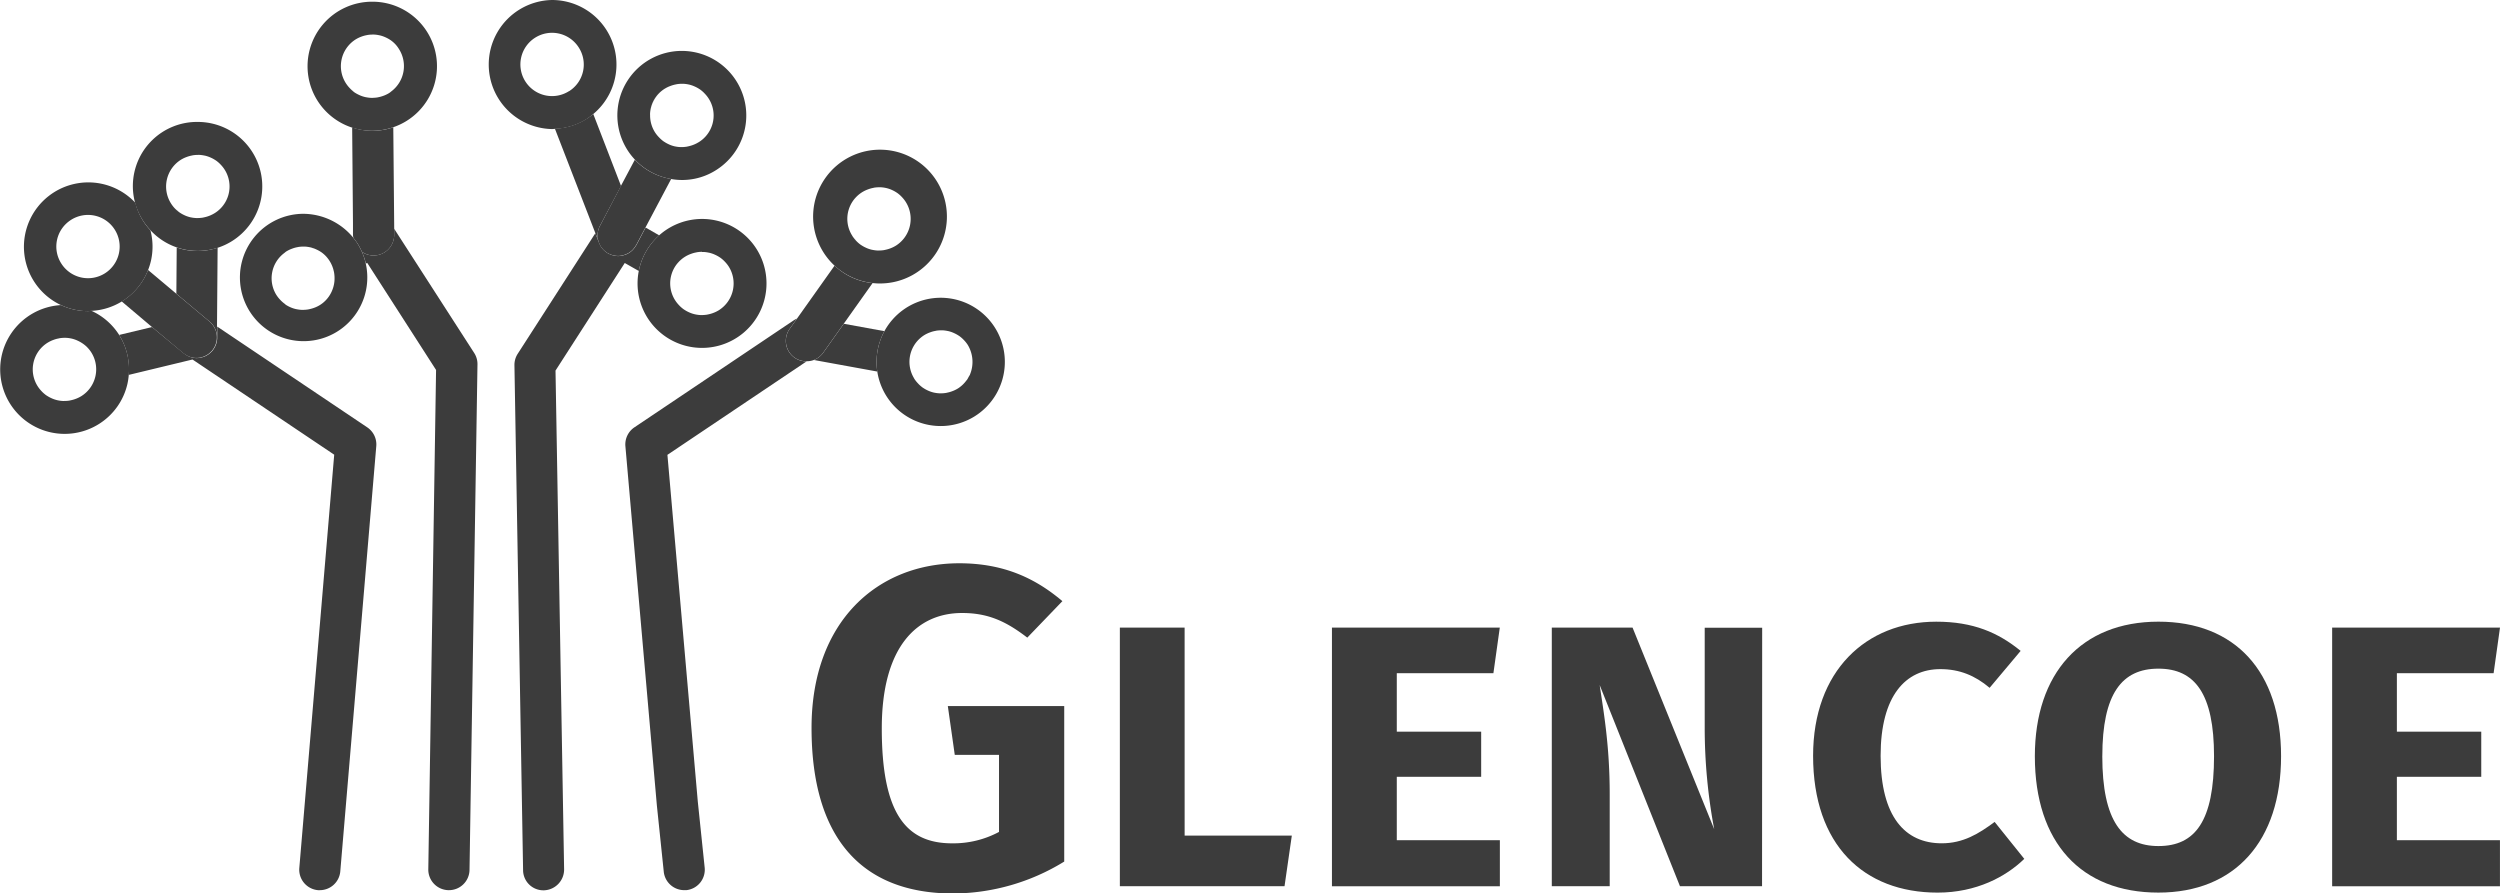 <svg xmlns="http://www.w3.org/2000/svg" viewBox="0 0 1052.41 376.13"><defs><style>.a{fill:#3c3c3c;}</style></defs><title>Element 1</title><path class="a" d="M35,144.7l-.18-.13.16.13Z"/><path class="a" d="M20,144.24a13.28,13.28,0,0,1,2.16-1.09,13.2,13.2,0,0,0-4.75,21.37A13.2,13.2,0,0,1,20,144.24Z"/><path class="a" d="M32.74,143.42a13.46,13.46,0,0,1,1.81,1A13.46,13.46,0,0,0,32.74,143.42Z"/><path class="a" d="M30.17,142.52a13.3,13.3,0,0,1,2.12.69A13.33,13.33,0,0,0,30.17,142.52Z"/><path class="a" d="M27.14,142.16a13.17,13.17,0,0,0-2,.17,13.13,13.13,0,0,1,2.28-.16Z"/><path class="a" d="M291.13,106.79a13.37,13.37,0,0,1,1.83-.5A13.34,13.34,0,0,0,291.13,106.79Z"/><path class="a" d="M27.8,142.2a13.47,13.47,0,0,1,2,.24A13.49,13.49,0,0,0,27.8,142.2Z"/><path class="a" d="M289.93,131.4a13.12,13.12,0,0,1-1.81-1A13.12,13.12,0,0,0,289.93,131.4Z"/><path class="a" d="M285.76,128.37a13.36,13.36,0,0,1-1.49-1.89A13.27,13.27,0,0,0,285.76,128.37Z"/><path class="a" d="M295.52,132.65a13.26,13.26,0,0,0,2.05-.17,13.11,13.11,0,0,1-2.29.16Z"/><path class="a" d="M302.65,130.58a13.29,13.29,0,0,1-2.15,1.08A13.32,13.32,0,0,0,302.65,130.58Z"/><path class="a" d="M294.87,132.62a13.41,13.41,0,0,1-2-.25A13.42,13.42,0,0,0,294.87,132.62Z"/><path class="a" d="M287.88,130.25a13.28,13.28,0,0,1-1.75-1.48A13.33,13.33,0,0,0,287.88,130.25Z"/><path class="a" d="M292.49,132.29a13.31,13.31,0,0,1-2.12-.69A13.33,13.33,0,0,0,292.49,132.29Z"/><path class="a" d="M22.79,142.93a13.22,13.22,0,0,1,1.8-.49A13.19,13.19,0,0,0,22.79,142.93Z"/><path class="a" d="M299.88,131.88a13.14,13.14,0,0,1-1.81.49A13.14,13.14,0,0,0,299.88,131.88Z"/><path class="a" d="M294.59,37.68a13.22,13.22,0,0,1,1.75,1.49A13.16,13.16,0,0,0,294.59,37.68Z"/><path class="a" d="M24.14,168.44a13.19,13.19,0,0,1-2.12-.69A13.19,13.19,0,0,0,24.14,168.44Z"/><path class="a" d="M27.17,168.8a13.22,13.22,0,0,0,2.05-.17,13.22,13.22,0,0,1-2.29.16Z"/><path class="a" d="M26.52,168.76a13.18,13.18,0,0,1-2-.24A13.18,13.18,0,0,0,26.52,168.76Z"/><path class="a" d="M83.47,65.2h-.23a13.4,13.4,0,0,0-2.05.17A13.36,13.36,0,0,1,83.47,65.2Z"/><path class="a" d="M34.3,166.72a13.32,13.32,0,0,1-2.15,1.08A13.29,13.29,0,0,0,34.3,166.72Z"/><path class="a" d="M31.52,168a13.21,13.21,0,0,1-1.8.49A13.21,13.21,0,0,0,31.52,168Z"/><path class="a" d="M290,35.64a13.47,13.47,0,0,1,2.12.69A13.34,13.34,0,0,0,290,35.64Z"/><path class="a" d="M273.67,48.41c0-.06,0-.11,0-.17S273.67,48.35,273.67,48.41Z"/><path class="a" d="M292.55,36.53a13.26,13.26,0,0,1,1.82,1A13.26,13.26,0,0,0,292.55,36.53Z"/><path class="a" d="M282.6,36a13.33,13.33,0,0,1,1.81-.49A13.33,13.33,0,0,0,282.6,36Z"/><path class="a" d="M21.58,167.55a13.28,13.28,0,0,1-1.82-1A13.23,13.23,0,0,0,21.58,167.55Z"/><path class="a" d="M19.54,166.4a13.43,13.43,0,0,1-1.76-1.49A13.31,13.31,0,0,0,19.54,166.4Z"/><path class="a" d="M287.61,35.32a13.56,13.56,0,0,1,2,.24A13.56,13.56,0,0,0,287.61,35.32Z"/><path class="a" d="M147.55,18.32a13.32,13.32,0,0,0-2,16.71h0A13.32,13.32,0,0,1,147.55,18.32Z"/><path class="a" d="M159.83,14.93a13.3,13.3,0,0,1,2.12.69A13.3,13.3,0,0,0,159.83,14.93Z"/><path class="a" d="M120,128a13.28,13.28,0,0,1-1.75-1.48A13.23,13.23,0,0,0,120,128Z"/><path class="a" d="M117.86,126.17a13.35,13.35,0,0,1-1.47-1.87A13.41,13.41,0,0,0,117.86,126.17Z"/><path class="a" d="M305.26,110.3a13.36,13.36,0,0,1,1.47,1.87A13.36,13.36,0,0,0,305.26,110.3Z"/><path class="a" d="M123.24,104.58a13.15,13.15,0,0,1,1.81-.49A13.15,13.15,0,0,0,123.24,104.58Z"/><path class="a" d="M128.24,103.85a13.43,13.43,0,0,1,2,.25A13.43,13.43,0,0,0,128.24,103.85Z"/><path class="a" d="M124.6,130.09a13.41,13.41,0,0,1-2.13-.69A13.41,13.41,0,0,0,124.6,130.09Z"/><path class="a" d="M127.6,103.81a13.24,13.24,0,0,0-2.05.17,13.1,13.1,0,0,1,2.29-.16Z"/><path class="a" d="M164.44,17a13.31,13.31,0,0,1,1.75,1.48A13.31,13.31,0,0,0,164.44,17Z"/><path class="a" d="M164.91,38.38h0a13.2,13.2,0,0,0,5-8.23A13.2,13.2,0,0,1,164.91,38.38Z"/><path class="a" d="M127,130.41a13.22,13.22,0,0,1-2-.25A13.22,13.22,0,0,0,127,130.41Z"/><path class="a" d="M166.56,18.85A13.31,13.31,0,0,1,168,20.73,13.23,13.23,0,0,0,166.56,18.85Z"/><path class="a" d="M148.64,38.34a13,13,0,0,1-1.2-1,12.9,12.9,0,0,0,1.19,1.05Z"/><path class="a" d="M127.62,130.45a13.3,13.3,0,0,0,2.06-.17,13.37,13.37,0,0,1-2.3.16Z"/><path class="a" d="M162.39,15.82a13.1,13.1,0,0,1,1.81,1A13.14,13.14,0,0,0,162.39,15.82Z"/><path class="a" d="M132,129.68a13.19,13.19,0,0,1-1.83.5A13.4,13.4,0,0,0,132,129.68Z"/><path class="a" d="M122,129.2a13.06,13.06,0,0,1-1.81-1A13.22,13.22,0,0,0,122,129.2Z"/><path class="a" d="M295.49,106a13.27,13.27,0,0,0-2.06.17,13.34,13.34,0,0,1,2.3-.16Z"/><path class="a" d="M296.14,106.06a13.36,13.36,0,0,1,2,.25A13.35,13.35,0,0,0,296.14,106.06Z"/><path class="a" d="M147.07,36.93A13.22,13.22,0,0,1,145.58,35,13.27,13.27,0,0,0,147.07,36.93Z"/><path class="a" d="M149.67,16.65a13.24,13.24,0,0,1,2.15-1.08A13.24,13.24,0,0,0,149.67,16.65Z"/><path class="a" d="M303.13,108.42a13.26,13.26,0,0,1,1.75,1.48A13.15,13.15,0,0,0,303.13,108.42Z"/><path class="a" d="M301.09,107.27a13.32,13.32,0,0,1,1.81,1A13.32,13.32,0,0,0,301.09,107.27Z"/><path class="a" d="M298.52,106.38a13.5,13.5,0,0,1,2.12.69A13.52,13.52,0,0,0,298.52,106.38Z"/><path class="a" d="M156.8,14.57a13.25,13.25,0,0,0-2.05.17,13.29,13.29,0,0,1,2.29-.16Z"/><path class="a" d="M91.82,88.62h0A13.12,13.12,0,0,0,93,69.46a13.13,13.13,0,0,1-1.16,19.16Z"/><path class="a" d="M131.65,104.47c-.34-.11-.68-.21-1-.3.34.08.66.22,1,.32Z"/><path class="a" d="M157.45,14.61a13.46,13.46,0,0,1,2,.25A13.46,13.46,0,0,0,157.45,14.61Z"/><path class="a" d="M134.76,128.37a13.26,13.26,0,0,1-2.16,1.09,12.53,12.53,0,0,0,5.67-4.39A13.23,13.23,0,0,1,134.76,128.37Z"/><path class="a" d="M152.44,15.34a13.47,13.47,0,0,1,1.82-.49A13.47,13.47,0,0,0,152.44,15.34Z"/><path class="a" d="M140.71,119.22a13.29,13.29,0,0,1-1.58,4.48,13.29,13.29,0,0,0,1.58-4.48Z"/><path class="a" d="M122.62,104.81a13.36,13.36,0,0,0-2.16,1.08c-.28.18-.51.41-.77.61.26-.2.49-.43.77-.61A13.39,13.39,0,0,1,122.62,104.81Z"/><path class="a" d="M287,35.28a13.4,13.4,0,0,0-2.05.17,13.38,13.38,0,0,1,2.29-.16Z"/><path class="a" d="M389,141.13a13.37,13.37,0,0,1,2.16-1.08,13.24,13.24,0,0,0-2.16,1.08,12.91,12.91,0,0,0-1.31,1h0A13.12,13.12,0,0,1,389,141.13Z"/><path class="a" d="M83.88,65.22a13.38,13.38,0,0,1,2,.25A13.38,13.38,0,0,0,83.88,65.22Z"/><path class="a" d="M409.28,154.32a13.22,13.22,0,0,0-.27-5.24A13.22,13.22,0,0,1,409.28,154.32Z"/><path class="a" d="M395.52,165.65a13.27,13.27,0,0,1-2-.24A13.27,13.27,0,0,0,395.52,165.65Z"/><path class="a" d="M390.58,164.43a13.12,13.12,0,0,1-1.81-1A13.28,13.28,0,0,0,390.58,164.43Z"/><path class="a" d="M393.14,165.33a13.45,13.45,0,0,1-2.12-.69A13.43,13.43,0,0,0,393.14,165.33Z"/><path class="a" d="M403.31,163.61h0a13.19,13.19,0,0,0,3.45-3.24A13.2,13.2,0,0,1,403.31,163.61Z"/><path class="a" d="M388.54,163.28a13.38,13.38,0,0,1-1.75-1.49A13.22,13.22,0,0,0,388.54,163.28Z"/><path class="a" d="M384.78,159.23h0c.06.09.08.19.14.28a13.36,13.36,0,0,0,1.49,1.89,13.36,13.36,0,0,1-1.49-1.89C384.87,159.42,384.84,159.32,384.78,159.23Z"/><path class="a" d="M379.8,83.13A13.24,13.24,0,0,1,381.28,85,13.33,13.33,0,0,0,379.8,83.13Z"/><path class="a" d="M362.9,80.93a13.41,13.41,0,0,1,2.16-1.08,12.58,12.58,0,0,0-5.69,4.42A13.23,13.23,0,0,1,362.9,80.93Z"/><path class="a" d="M358.81,99.31a13.26,13.26,0,0,1-.28-13.72,13.26,13.26,0,0,0,.28,13.72c.22.34.46.65.7,1l0,0C359.3,99.93,359,99.65,358.81,99.31Z"/><path class="a" d="M365.68,79.62a13,13,0,0,1,1.8-.49A13.1,13.1,0,0,0,365.68,79.62Z"/><path class="a" d="M370.7,78.89a13.42,13.42,0,0,1,2,.24A13.41,13.41,0,0,0,370.7,78.89Z"/><path class="a" d="M370,78.85a13.35,13.35,0,0,0-2,.17,13.26,13.26,0,0,1,2.28-.16Z"/><path class="a" d="M377.67,81.25a13.31,13.31,0,0,1,1.74,1.48A13.2,13.2,0,0,0,377.67,81.25Z"/><path class="a" d="M375.63,80.1a13.31,13.31,0,0,1,1.8,1A13.31,13.31,0,0,0,375.63,80.1Z"/><path class="a" d="M373.07,79.21a13.46,13.46,0,0,1,2.12.69A13.31,13.31,0,0,0,373.07,79.21Z"/><path class="a" d="M407.8,158.73a13.17,13.17,0,0,1-.67,1.21A13.17,13.17,0,0,0,407.8,158.73Z"/><path class="a" d="M86.26,65.54a13.35,13.35,0,0,1,2.12.69A13.35,13.35,0,0,0,86.26,65.54Z"/><path class="a" d="M88.82,66.44a13.25,13.25,0,0,1,1.82,1A13.25,13.25,0,0,0,88.82,66.44Z"/><path class="a" d="M90.86,67.59a13.1,13.1,0,0,1,1.76,1.49A13.05,13.05,0,0,0,90.86,67.59Z"/><path class="a" d="M73.49,87.54A13.39,13.39,0,0,1,72,85.67,13.39,13.39,0,0,0,73.49,87.54Z"/><path class="a" d="M396.15,139.05a13.18,13.18,0,0,0-2,.17,13.16,13.16,0,0,1,2.28-.16Z"/><path class="a" d="M391.79,139.82a13.23,13.23,0,0,1,1.8-.49A13.2,13.2,0,0,0,391.79,139.82Z"/><path class="a" d="M279.82,37.36A13.21,13.21,0,0,1,282,36.27a13.05,13.05,0,0,0-8.28,11.61A13.27,13.27,0,0,1,279.82,37.36Z"/><path class="a" d="M396.8,139.09a13.35,13.35,0,0,1,2,.25A13.35,13.35,0,0,0,396.8,139.09Z"/><path class="a" d="M294.12,59.83A13.25,13.25,0,0,1,292,60.92a13.2,13.2,0,0,0,4.75-21.36,13.2,13.2,0,0,1-2.6,20.28Z"/><path class="a" d="M73.87,87.94c.21.21.42.41.63.6v-.06C74.3,88.3,74.07,88.14,73.87,87.94Z"/><path class="a" d="M76.1,67.26a13.27,13.27,0,0,1,2.15-1.08A13.27,13.27,0,0,0,76.1,67.26Z"/><path class="a" d="M396.18,165.69a13.22,13.22,0,0,0,2.05-.17,13.21,13.21,0,0,1-2.29.16Z"/><path class="a" d="M78.87,66a13.27,13.27,0,0,1,1.8-.49A13.49,13.49,0,0,0,78.87,66Z"/><path class="a" d="M403.31,163.61a13.36,13.36,0,0,1-2.16,1.08A13.33,13.33,0,0,0,403.31,163.61Z"/><path class="a" d="M289.9,61.56a12.9,12.9,0,0,0,1.44-.41,12.92,12.92,0,0,1-1.42.39Z"/><path class="a" d="M400.53,164.92a13,13,0,0,1-1.8.49A13.24,13.24,0,0,0,400.53,164.92Z"/><path class="a" d="M408.39,157.63l0,.06Z"/><path class="a" d="M399.18,139.41a13.35,13.35,0,0,1,2.13.69A13.22,13.22,0,0,0,399.18,139.41Z"/><path class="a" d="M401.74,140.3a13.4,13.4,0,0,1,1.82,1A13.36,13.36,0,0,0,401.74,140.3Z"/><path class="a" d="M405.91,143.33a13.31,13.31,0,0,1,1.49,1.89A13.36,13.36,0,0,0,405.91,143.33Z"/><path class="a" d="M403.79,141.45a13.29,13.29,0,0,1,1.75,1.48A13.24,13.24,0,0,0,403.79,141.45Z"/><path class="a" d="M36.91,146.45a13.18,13.18,0,0,1,1.47,1.87A13.32,13.32,0,0,0,36.91,146.45Z"/><path class="a" d="M154.61,179.91,91.44,137.48l0,4.66c0,.14,0,.26,0,.4a8.57,8.57,0,0,1-.1.89c0,.28-.1.55-.17.82s-.15.52-.25.78a8.64,8.64,0,0,1-.34.82c-.11.23-.24.45-.37.68a8.48,8.48,0,0,1-.53.79c-.08.1-.13.22-.22.32s-.16.15-.24.23a8.71,8.71,0,0,1-.85.81c-.17.15-.34.3-.52.43a8.53,8.53,0,0,1-1,.6c-.18.1-.36.21-.54.29a8.39,8.39,0,0,1-1.28.43c-.14,0-.27.1-.4.13a8.67,8.67,0,0,1-1.79.19h0l-.15,0a8.76,8.76,0,0,1-1.47-.16c-.17,0-.33-.09-.5-.13a8.35,8.35,0,0,1-1-.33c-.19-.08-.37-.17-.56-.26a8.59,8.59,0,0,1-.85-.47c-.2-.12-.38-.26-.57-.4s-.26-.16-.38-.26L64,137.68,50.15,141a26.92,26.92,0,0,1,4,16.83l26.89-6.49,59.65,40.07L126,365.37a8.66,8.66,0,0,0,7.89,9.36l.75,0a8.66,8.66,0,0,0,8.61-7.92l15.15-179A8.66,8.66,0,0,0,154.61,179.91Z"/><path class="a" d="M36.53,146A13.21,13.21,0,0,0,35,144.7h0A13.08,13.08,0,0,1,36.53,146Z"/><path class="a" d="M83.26,91.82a13.33,13.33,0,0,0,2-.17,13.4,13.4,0,0,1-2.28.16Z"/><path class="a" d="M74.39,104.15l-.15,19.51L88.3,135.44a8.6,8.6,0,0,1,3.05,7.1c0-.14,0-.26,0-.4l0-4.66.26-33.21a26.39,26.39,0,0,1-17.31-.13Z"/><path class="a" d="M90.39,89.74a13.3,13.3,0,0,1-2.16,1.09,10.54,10.54,0,0,0,3.59-2.21h0A13.15,13.15,0,0,1,90.39,89.74Z"/><path class="a" d="M82.59,91.78a13.45,13.45,0,0,1-2-.24A13.45,13.45,0,0,0,82.59,91.78Z"/><path class="a" d="M74.51,88.54a13.31,13.31,0,0,0,1.11.88,13.61,13.61,0,0,1-1.11-.94Z"/><path class="a" d="M77.65,90.56a13.38,13.38,0,0,1-1.79-1A13.22,13.22,0,0,0,77.65,90.56Z"/><path class="a" d="M80.22,91.46a13.32,13.32,0,0,1-2.11-.69A13.35,13.35,0,0,0,80.22,91.46Z"/><path class="a" d="M87.61,91.05a13.11,13.11,0,0,1-1.8.49A13.11,13.11,0,0,0,87.61,91.05Z"/><path class="a" d="M82.7,150.73h0l-.19,0Z"/><path class="a" d="M82.74,150.73a8.67,8.67,0,0,0,1.79-.19,8.67,8.67,0,0,1-1.8.19Z"/><path class="a" d="M81.08,150.55c-.17,0-.33-.09-.5-.13C80.75,150.46,80.91,150.52,81.08,150.55Z"/><path class="a" d="M90.85,145a8.54,8.54,0,0,1-.34.82A8.64,8.64,0,0,0,90.85,145Z"/><path class="a" d="M79.54,150.09c-.19-.08-.37-.17-.56-.26C79.17,149.92,79.35,150,79.54,150.09Z"/><path class="a" d="M87.77,149.09a8.47,8.47,0,0,1-1,.6A8.53,8.53,0,0,0,87.77,149.09Z"/><path class="a" d="M90.13,146.52a8.75,8.75,0,0,1-.53.79A8.48,8.48,0,0,0,90.13,146.52Z"/><path class="a" d="M91.26,143.43c0,.27-.1.55-.17.82C91.16,144,91.22,143.7,91.26,143.43Z"/><path class="a" d="M89.14,147.86a8.58,8.58,0,0,1-.85.81A8.71,8.71,0,0,0,89.14,147.86Z"/><path class="a" d="M86.23,150a8.59,8.59,0,0,1-1.28.43A8.39,8.39,0,0,0,86.23,150Z"/><path class="a" d="M78.13,149.36c-.19-.12-.38-.26-.57-.4C77.75,149.11,77.94,149.24,78.13,149.36Z"/><path class="a" d="M88.3,135.44,74.23,123.65l-11.9-10a27,27,0,0,1-10.69,13c-.14.09-.29.15-.42.23L64,137.68l13.16,11c.12.1.26.17.38.26s.37.27.57.4a8.59,8.59,0,0,0,.85.47c.18.09.37.18.56.26a8.35,8.35,0,0,0,1,.33c.17,0,.33.1.5.13a8.76,8.76,0,0,0,1.47.16l.19,0a8.67,8.67,0,0,0,1.8-.19c.14,0,.27-.09.4-.13a8.59,8.59,0,0,0,1.28-.43c.19-.08.36-.2.54-.29a8.47,8.47,0,0,0,1-.6c.18-.13.35-.28.52-.43a8.58,8.58,0,0,0,.85-.81c.08-.08.17-.14.24-.23s.14-.22.22-.32a8.75,8.75,0,0,0,.53-.79c.13-.22.26-.45.37-.68a8.54,8.54,0,0,0,.34-.82c.09-.26.18-.52.25-.78s.12-.54.17-.82a8.66,8.66,0,0,0-3-8Z"/><path class="a" d="M132.75,104.86c-.36-.15-.73-.28-1.1-.4l0,0C132,104.61,132.38,104.71,132.75,104.86Z"/><path class="a" d="M133.18,105.06a13.37,13.37,0,0,1,1.83,1A13.37,13.37,0,0,0,133.18,105.06Z"/><path class="a" d="M135.23,106.21a13.23,13.23,0,0,1,1.76,1.49A13.07,13.07,0,0,0,135.23,106.21Z"/><path class="a" d="M140.71,119.22h0a12.88,12.88,0,0,0-3.36-11.14,13.39,13.39,0,0,1,1.5,1.9A13.21,13.21,0,0,1,140.71,119.22Z"/><path class="a" d="M165.93,96.3l0,2.52a8.66,8.66,0,0,1-8.58,8.73h-.08a8.6,8.6,0,0,1-4.94-1.57,26.89,26.89,0,0,1,1.7,5l.54-.34,29,45.1L180.3,365.94a8.66,8.66,0,0,0,8.52,8.79H189a8.66,8.66,0,0,0,8.65-8.52L201,153.41a8.64,8.64,0,0,0-1.38-4.82Z"/><path class="a" d="M164,39.13a13.35,13.35,0,0,1-2.16,1.09A13.3,13.3,0,0,0,164,39.13c.35-.22.63-.5.95-.74h0C164.59,38.63,164.31,38.91,164,39.13Z"/><path class="a" d="M156.19,41.17a13.27,13.27,0,0,1-2-.25A13.27,13.27,0,0,0,156.19,41.17Z"/><path class="a" d="M153.8,40.85a13.42,13.42,0,0,1-2.13-.69A13.42,13.42,0,0,0,153.8,40.85Z"/><path class="a" d="M156.83,41.21a13.27,13.27,0,0,0,2.06-.17,13.34,13.34,0,0,1-2.3.16Z"/><path class="a" d="M161.19,40.44a13.08,13.08,0,0,1-1.82.5A13.08,13.08,0,0,0,161.19,40.44Z"/><path class="a" d="M151.24,40a13,13,0,0,1-1.83-1A13.08,13.08,0,0,0,151.24,40Z"/><path class="a" d="M148.63,38.37c.19.15.37.3.56.44-.2-.14-.36-.32-.55-.47Z"/><path class="a" d="M148.77,100.13a27.52,27.52,0,0,1,1.77,2.43,27.13,27.13,0,0,1,1.81,3.43,8.6,8.6,0,0,0,4.94,1.57h.08a8.66,8.66,0,0,0,8.58-8.73l0-2.52-.39-42.74a26.26,26.26,0,0,1-17.31.06L148.59,94l0,5A8.66,8.66,0,0,0,148.77,100.13Z"/><path class="a" d="M288.36,108.1a13.27,13.27,0,0,1,2.16-1.09,12.58,12.58,0,0,0-5.72,4.45A13.25,13.25,0,0,1,288.36,108.1Z"/><path class="a" d="M268.9,114.07a27.1,27.1,0,0,1,8.6-15l-5.71-3.27-3.92,7.4c0,.09-.13.16-.18.25a8.52,8.52,0,0,1-1.06,1.46c-.09.11-.17.22-.27.32a8.58,8.58,0,0,1-1.62,1.28c-.15.1-.32.16-.48.24a8.55,8.55,0,0,1-.91.46c-.18.07-.37.1-.56.16l-.55.16a8.64,8.64,0,0,1-2,.27h0a8.55,8.55,0,0,1-1.8-.22l-.39-.09a8.78,8.78,0,0,1-1.73-.66l-.11,0c-.08,0-.14-.1-.21-.14a8.56,8.56,0,0,1-1-.68l-.35-.28a8.74,8.74,0,0,1-1-1l-.1-.11a8.73,8.73,0,0,1-.84-1.26c-.08-.14-.14-.29-.21-.44s-.22-.41-.3-.63l-1.59-4.1-32.67,50.74a8.64,8.64,0,0,0-1.38,4.82l3.64,212.49v.25a8.54,8.54,0,0,0,8.64,8.3H229a8.77,8.77,0,0,0,8.47-8.92L233.85,156,263,110.71Z"/><path class="a" d="M266.35,105.21a8.6,8.6,0,0,1-1.62,1.28A8.58,8.58,0,0,0,266.35,105.21Z"/><path class="a" d="M267.68,103.42a8.53,8.53,0,0,1-1.06,1.46A8.52,8.52,0,0,0,267.68,103.42Z"/><path class="a" d="M252.44,102.87a8.62,8.62,0,0,1,.12-7.8l8.88-16.77L249.75,48a27.39,27.39,0,0,1-2.77,2,27.08,27.08,0,0,1-13.39,4.16l17,43.89,1.59,4.1C252.22,102.46,252.34,102.66,252.44,102.87Z"/><path class="a" d="M253.49,104.57a8.67,8.67,0,0,1-.84-1.26A8.73,8.73,0,0,0,253.49,104.57Z"/><path class="a" d="M258,107.47a8.68,8.68,0,0,1-1.73-.66A8.78,8.78,0,0,0,258,107.47Z"/><path class="a" d="M255.95,106.63a8.62,8.62,0,0,1-1-.68A8.56,8.56,0,0,0,255.95,106.63Z"/><path class="a" d="M254.58,105.67a8.74,8.74,0,0,1-1-1A8.74,8.74,0,0,0,254.58,105.67Z"/><path class="a" d="M260.19,107.78a8.52,8.52,0,0,1-1.8-.22A8.55,8.55,0,0,0,260.19,107.78Z"/><path class="a" d="M260.22,107.78a8.64,8.64,0,0,0,2-.27,8.65,8.65,0,0,1-2,.27Z"/><path class="a" d="M263.33,107.2a8.55,8.55,0,0,0,.91-.46,8.71,8.71,0,0,1-1.47.62C263,107.29,263.15,107.27,263.33,107.2Z"/><path class="a" d="M277.22,57.63a13.18,13.18,0,0,1-1.48-1.88A13.24,13.24,0,0,0,277.22,57.63Z"/><path class="a" d="M286.32,61.87a13.28,13.28,0,0,1-2-.24A13.28,13.28,0,0,0,286.32,61.87Z"/><path class="a" d="M283.95,61.55a13.2,13.2,0,0,1-2.11-.69A13.23,13.23,0,0,0,283.95,61.55Z"/><path class="a" d="M279.34,59.51A13.37,13.37,0,0,1,277.6,58,13.32,13.32,0,0,0,279.34,59.51Z"/><path class="a" d="M287,61.92a13.35,13.35,0,0,0,2-.17,13.41,13.41,0,0,1-2.28.16Z"/><path class="a" d="M289.54,61.63l.36-.08v0Z"/><path class="a" d="M281.38,60.66a13.3,13.3,0,0,1-1.79-1A13.47,13.47,0,0,0,281.38,60.66Z"/><path class="a" d="M252.56,95.07a8.62,8.62,0,0,0-.12,7.8c.07.15.13.3.21.44a8.67,8.67,0,0,0,.84,1.26l.1.11a8.74,8.74,0,0,0,1,1l.35.28a8.62,8.62,0,0,0,1,.68c.08,0,.14.1.21.14l.11,0a8.68,8.68,0,0,0,1.73.66l.39.09a8.52,8.52,0,0,0,1.8.22h0a8.65,8.65,0,0,0,2-.27l.55-.16a8.71,8.71,0,0,0,1.47-.62c.16-.08.32-.15.48-.24a8.6,8.6,0,0,0,1.62-1.28c.1-.1.18-.22.27-.32a8.53,8.53,0,0,0,1.06-1.46c.05-.09.13-.15.18-.25l3.92-7.4,10.81-20.41a26.91,26.91,0,0,1-15.29-8.11l-5.85,11Z"/><path class="a" d="M384.78,159.23h0a13.26,13.26,0,0,1,2.92-17.07h0A13.26,13.26,0,0,0,384.78,159.23Z"/><path class="a" d="M342.59,151.54l26.72,4.87a27,27,0,0,1,3-17l-17.11-3.12-8.69,12.25A8.63,8.63,0,0,1,342.59,151.54Z"/><path class="a" d="M332.4,138.47l3.09-4.35a8.58,8.58,0,0,0-1.42.77l-67,45a8.65,8.65,0,0,0-3.8,7.94l13.25,151.26,2.9,27.89a8.66,8.66,0,0,0,8.6,7.74c.31,0,.61,0,.93,0a8.66,8.66,0,0,0,7.69-9.53l-2.89-27.72-12.79-146,58.6-39.35a8.54,8.54,0,0,1-5.07-1.54A8.66,8.66,0,0,1,332.4,138.47Z"/><path class="a" d="M367,105.13a13.55,13.55,0,0,1-2.13-.69A13.34,13.34,0,0,0,367,105.13Z"/><path class="a" d="M369.41,105.45a13.22,13.22,0,0,1-2-.25A13.23,13.23,0,0,0,369.41,105.45Z"/><path class="a" d="M377.18,103.41a13.37,13.37,0,0,1-2.15,1.08A13.22,13.22,0,0,0,377.18,103.41Z"/><path class="a" d="M374.42,104.72a13.25,13.25,0,0,1-1.8.49A13.25,13.25,0,0,0,374.42,104.72Z"/><path class="a" d="M370.06,105.49a13.23,13.23,0,0,0,2.05-.17,13.24,13.24,0,0,1-2.29.16Z"/><path class="a" d="M362.43,103.08a13.2,13.2,0,0,1-1.76-1.49A13.2,13.2,0,0,0,362.43,103.08Z"/><path class="a" d="M359.54,100.24l0,0q.38.49.79.94C360,100.91,359.79,100.57,359.54,100.24Z"/><path class="a" d="M364.47,104.24a13.3,13.3,0,0,1-1.82-1A13.3,13.3,0,0,0,364.47,104.24Z"/><path class="a" d="M346.52,148.49l8.69-12.25,12.12-17.08a27,27,0,0,1-16-7.34l-15.82,22.29-3.09,4.35a8.66,8.66,0,0,0,2.05,12.07,8.54,8.54,0,0,0,5.07,1.54,8.63,8.63,0,0,0,2.89-.46l.17-.08A8.63,8.63,0,0,0,346.52,148.49Z"/><path class="a" d="M50.15,141l-.07-.13a27,27,0,0,0-11.53-10c-.49,0-1,.1-1.48.1a27.15,27.15,0,0,1-11.4-2.54,27.13,27.13,0,1,0,16.07,50,27,27,0,0,0,11.94-17,27.42,27.42,0,0,0,.52-3.52A26.92,26.92,0,0,0,50.15,141ZM34.3,166.72h0a13.29,13.29,0,0,1-2.15,1.08l-.62.23a13.21,13.21,0,0,1-1.8.49l-.5.11a13.22,13.22,0,0,1-2.05.17l-.23,0-.41,0a13.18,13.18,0,0,1-2-.24l-.4-.08a13.19,13.19,0,0,1-2.12-.69l-.44-.2a13.23,13.23,0,0,1-1.82-1l-.23-.14a13.31,13.31,0,0,1-1.76-1.49l-.36-.38a13.2,13.2,0,0,1,4.75-21.37l.62-.23a13.19,13.19,0,0,1,1.8-.49c.17,0,.34-.08.51-.11a13.17,13.17,0,0,1,2-.17h.23l.43,0a13.49,13.49,0,0,1,2,.24l.4.08a13.33,13.33,0,0,1,2.12.69l.44.2a13.46,13.46,0,0,1,1.81,1l.24.15.18.13A13.21,13.21,0,0,1,36.53,146l.38.4a13.32,13.32,0,0,1,1.47,1.87v0A13.32,13.32,0,0,1,34.3,166.72Z"/><path class="a" d="M38.54,130.86a27.06,27.06,0,0,0,12.67-3.91c.14-.08.29-.14.42-.23a27,27,0,0,0,10.69-13,27.48,27.48,0,0,0,1.24-4,27,27,0,0,0-.24-12.78A26.1,26.1,0,0,1,57,85.39,27.11,27.11,0,1,0,37.07,131C37.56,131,38.05,130.89,38.54,130.86Zm-8.64-38.3a13.32,13.32,0,1,1-4.09,18.38A13.26,13.26,0,0,1,29.91,92.56Z"/><path class="a" d="M63.33,96.91a26.88,26.88,0,0,0,11.06,7.23,27.15,27.15,0,1,0,8.85-52.81h0a27,27,0,0,0-19.9,45.58ZM83.47,65.2l.41,0a13.38,13.38,0,0,1,2,.25l.4.07a13.35,13.35,0,0,1,2.12.69l.44.2a13.25,13.25,0,0,1,1.82,1l.23.14a13.05,13.05,0,0,1,1.76,1.49l.36.38a13.2,13.2,0,0,1-4.75,21.37l-.62.23a13.11,13.11,0,0,1-1.8.49l-.51.11a13.33,13.33,0,0,1-2,.17H83l-.43,0a13.45,13.45,0,0,1-2-.24l-.42-.08a13.35,13.35,0,0,1-2.11-.69l-.46-.21a13.22,13.22,0,0,1-1.79-1l-.25-.16a13.31,13.31,0,0,1-1.11-.88c-.22-.19-.43-.39-.63-.6l-.39-.4A13.39,13.39,0,0,1,72,85.67v0a13.32,13.32,0,0,1,4.09-18.38h0a13.27,13.27,0,0,1,2.15-1.08l.62-.23a13.49,13.49,0,0,1,1.8-.49l.5-.11a13.4,13.4,0,0,1,2.05-.17Z"/><path class="a" d="M165.54,53.56A27.14,27.14,0,0,0,156.8.72h0a27.17,27.17,0,1,0,8.74,52.84Zm-18.1-16.24-.37-.39A13.27,13.27,0,0,1,145.58,35h0a13.31,13.31,0,0,1,4.09-18.38h0a13.24,13.24,0,0,1,2.15-1.08l.62-.23a13.47,13.47,0,0,1,1.82-.49l.49-.1a13.25,13.25,0,0,1,2.05-.17l.24,0,.41,0a13.46,13.46,0,0,1,2,.25l.4.08a13.3,13.3,0,0,1,2.12.69l.44.2a13.14,13.14,0,0,1,1.81,1l.24.15a13.31,13.31,0,0,1,1.75,1.48l.38.4A13.23,13.23,0,0,1,168,20.73v0a13.32,13.32,0,0,1-3.14,17.64c-.32.25-.6.52-.95.74a13.3,13.3,0,0,1-2.16,1.09l-.61.22a13.08,13.08,0,0,1-1.82.5l-.48.1a13.27,13.27,0,0,1-2.06.17h-.24l-.4,0a13.27,13.27,0,0,1-2-.25l-.39-.07a13.42,13.42,0,0,1-2.13-.69l-.43-.2a13.08,13.08,0,0,1-1.83-1l-.22-.14c-.19-.13-.38-.29-.56-.44A12.9,12.9,0,0,1,147.44,37.32Z"/><path class="a" d="M282.58,75.37a26.53,26.53,0,0,0,19-3.85A27.17,27.17,0,0,0,287,21.43h0a27.15,27.15,0,0,0-4.37,53.94Zm-8.93-27.13c0-.12,0-.24,0-.36A13.05,13.05,0,0,1,282,36.27l.62-.23a13.33,13.33,0,0,1,1.81-.49l.5-.11a13.4,13.4,0,0,1,2.05-.17h.23l.42,0a13.56,13.56,0,0,1,2,.24l.4.08a13.34,13.34,0,0,1,2.12.69l.44.2a13.26,13.26,0,0,1,1.82,1l.23.14a13.16,13.16,0,0,1,1.75,1.49l.37.39A13.2,13.2,0,0,1,292,60.92l-.62.23a12.9,12.9,0,0,1-1.44.41l-.36.08-.51.11a13.35,13.35,0,0,1-2,.17h-.23l-.43,0a13.28,13.28,0,0,1-2-.24l-.42-.08a13.23,13.23,0,0,1-2.11-.69l-.45-.21a13.47,13.47,0,0,1-1.79-1l-.25-.15A13.32,13.32,0,0,1,277.6,58l-.38-.4a13.24,13.24,0,0,1-1.48-1.88h0a13.23,13.23,0,0,1-2.07-7.34C273.67,48.35,273.65,48.3,273.66,48.24Z"/><path class="a" d="M268.9,114.07a27.14,27.14,0,1,0,26.6-21.9h0a27.19,27.19,0,0,0-26.6,21.9Zm26.6-8,.24,0,.4,0a13.35,13.35,0,0,1,2,.25l.4.07a13.52,13.52,0,0,1,2.12.69l.44.2a13.32,13.32,0,0,1,1.81,1l.24.15a13.15,13.15,0,0,1,1.75,1.48l.38.4a13.36,13.36,0,0,1,1.47,1.87v0a13.32,13.32,0,0,1-4.09,18.38h0a13.32,13.32,0,0,1-2.15,1.08l-.62.23a13.14,13.14,0,0,1-1.81.49l-.49.1a13.26,13.26,0,0,1-2.05.17l-.24,0-.41,0a13.42,13.42,0,0,1-2-.25l-.4-.08a13.33,13.33,0,0,1-2.12-.69l-.44-.2a13.12,13.12,0,0,1-1.81-1l-.24-.15a13.33,13.33,0,0,1-1.75-1.48l-.37-.39a13.27,13.27,0,0,1-1.49-1.89h0A13.2,13.2,0,0,1,290.52,107l.61-.22a13.34,13.34,0,0,1,1.83-.5l.48-.1A13.27,13.27,0,0,1,295.49,106Z"/><path class="a" d="M367.34,119.16c.9.09,1.81.17,2.72.17a28.16,28.16,0,1,0-2.72-.17Zm-8.52-19.85a13.2,13.2,0,0,1,6.25-19.47l.62-.23a13.1,13.1,0,0,1,1.8-.49L368,79a13.35,13.35,0,0,1,2-.17l.23,0,.43,0a13.41,13.41,0,0,1,2,.24l.4.08a13.31,13.31,0,0,1,2.12.69l.44.2a13.31,13.31,0,0,1,1.8,1l.24.15a13.2,13.2,0,0,1,1.74,1.48l.38.4A13.33,13.33,0,0,1,381.28,85h0a13.32,13.32,0,0,1-4.09,18.38h0a13.22,13.22,0,0,1-2.15,1.08l-.62.23a13.25,13.25,0,0,1-1.8.49l-.5.11a13.23,13.23,0,0,1-2.05.17l-.24,0-.41,0a13.23,13.23,0,0,1-2-.25l-.4-.07a13.34,13.34,0,0,1-2.13-.69l-.43-.2a13.3,13.3,0,0,1-1.82-1l-.23-.14a13.2,13.2,0,0,1-1.76-1.49l-.36-.38q-.42-.45-.79-.94C359.27,100,359,99.65,358.81,99.32Z"/><path class="a" d="M369.31,156.41a27,27,0,1,0,.34-9.94A27.08,27.08,0,0,0,369.31,156.41ZM389,141.13a13.24,13.24,0,0,1,2.16-1.08l.62-.23a13.2,13.2,0,0,1,1.8-.49c.17,0,.34-.08.51-.11a13.18,13.18,0,0,1,2-.17h.23l.42,0a13.35,13.35,0,0,1,2,.25l.4.07a13.22,13.22,0,0,1,2.13.69l.43.2a13.36,13.36,0,0,1,1.82,1l.23.14a13.24,13.24,0,0,1,1.75,1.48l.38.39a13.36,13.36,0,0,1,1.49,1.89h0a13.83,13.83,0,0,1,1.88,9.1,13.32,13.32,0,0,1-.89,3.31l0,.06c-.16.36-.39.69-.58,1a13.17,13.17,0,0,1-.67,1.21c-.1.15-.25.28-.36.42a13.19,13.19,0,0,1-3.45,3.24h0a13.33,13.33,0,0,1-2.16,1.08l-.62.23a13.24,13.24,0,0,1-1.8.49l-.5.11a13.22,13.22,0,0,1-2.05.17l-.23,0-.42,0a13.27,13.27,0,0,1-2-.24l-.41-.08a13.43,13.43,0,0,1-2.12-.69l-.44-.2a13.28,13.28,0,0,1-1.81-1l-.24-.15a13.22,13.22,0,0,1-1.75-1.49l-.37-.39a13.36,13.36,0,0,1-1.49-1.89c-.06-.09-.09-.19-.14-.28a13.26,13.26,0,0,1,2.92-17.07A12.91,12.91,0,0,1,389,141.13Z"/><path class="a" d="M249.75,48A27.15,27.15,0,0,0,232.39,0h0a27.17,27.17,0,0,0,0,54.33c.4,0,.78-.07,1.17-.08A27.08,27.08,0,0,0,247,50.09,27.39,27.39,0,0,0,249.75,48Zm-10.2-9.64A13.32,13.32,0,1,1,243.64,20,13.26,13.26,0,0,1,239.55,38.4Z"/><path class="a" d="M150.53,102.55a27.52,27.52,0,0,0-1.77-2.43A27.47,27.47,0,0,0,127.6,90h0a26.81,26.81,0,1,0,22.94,12.59Zm-12.27,22.51a12.53,12.53,0,0,1-5.67,4.39l-.61.22a13.4,13.4,0,0,1-1.83.5l-.48.1a13.3,13.3,0,0,1-2.06.17l-.24,0-.4,0a13.22,13.22,0,0,1-2-.25l-.39-.07a13.41,13.41,0,0,1-2.13-.69l-.44-.2a13.22,13.22,0,0,1-1.81-1L120,128a13.23,13.23,0,0,1-1.75-1.48l-.38-.4a13.41,13.41,0,0,1-1.47-1.87v0a13.27,13.27,0,0,1,3.32-17.77c.26-.2.49-.43.77-.61a13.36,13.36,0,0,1,2.16-1.08l.62-.23a13.15,13.15,0,0,1,1.81-.49l.49-.1a13.24,13.24,0,0,1,2.05-.17l.24,0,.41,0a13.43,13.43,0,0,1,2,.25l.4.07c.35.08.69.19,1,.3s.74.24,1.1.4l.43.2a13.37,13.37,0,0,1,1.83,1l.22.14a13.07,13.07,0,0,1,1.76,1.49l.36.38a13.57,13.57,0,0,1,.92,17Z"/><path class="a" d="M447.23,253.06l-14.78,15.36c-9-6.91-16.51-10.37-27.46-10.37-18.82,0-33.79,14-33.79,48.58,0,35.52,10,48.38,29.57,48.38a40.73,40.73,0,0,0,19.78-4.8V317.76H401.92L399,297.22h49v65.47a90,90,0,0,1-46.66,13.44c-39.17,0-59.71-24-59.71-69.7,0-44.93,27.84-69.31,62.21-69.31C422.85,237.12,436.1,243.65,447.23,253.06Z"/><path class="a" d="M498.69,351.75h45.12l-3.07,21.31H471.42V264.2h27.26Z"/><path class="a" d="M628.67,283.4H588V308h35.52v19H588v26.69h43.39v19.39H560.7V264.2h70.66Z"/><path class="a" d="M741.76,373.06H707.2l-33.79-84.67c1.73,11.71,4.22,25.73,4.22,45.89v38.78H653.25V264.2h34l34.37,84.87a230.83,230.83,0,0,1-4-42.82v-42h24.19Z"/><path class="a" d="M850.62,274l-13.06,15.55c-6.14-5.18-12.67-7.87-20.74-7.87-14.59,0-25.15,11.14-25.15,36.48C791.67,343.88,802,355,817.4,355c9,0,15.55-4,22.27-9l12.48,15.55c-7.68,7.49-20.16,14.21-36.48,14.21-31.1,0-52.42-20-52.42-57.6,0-35.71,22.27-56.45,51.84-56.45C830.65,261.7,841.21,266.31,850.62,274Z"/><path class="a" d="M960.25,318.34c0,35.71-19.39,57.41-51.65,57.41-32.45,0-52-20.93-52-57.41,0-34.94,19.58-56.64,52-56.64C940.86,261.7,960.25,282.63,960.25,318.34Zm-75.26,0c0,27.26,8.45,37.82,23.62,37.82,15.55,0,23.42-10.56,23.42-37.82,0-26.3-8.06-36.86-23.42-36.86S885,292,885,318.34Z"/><path class="a" d="M1049.72,283.4H1009V308h35.52v19H1009v26.69h43.39v19.39H981.75V264.2h70.66Z"/></svg>